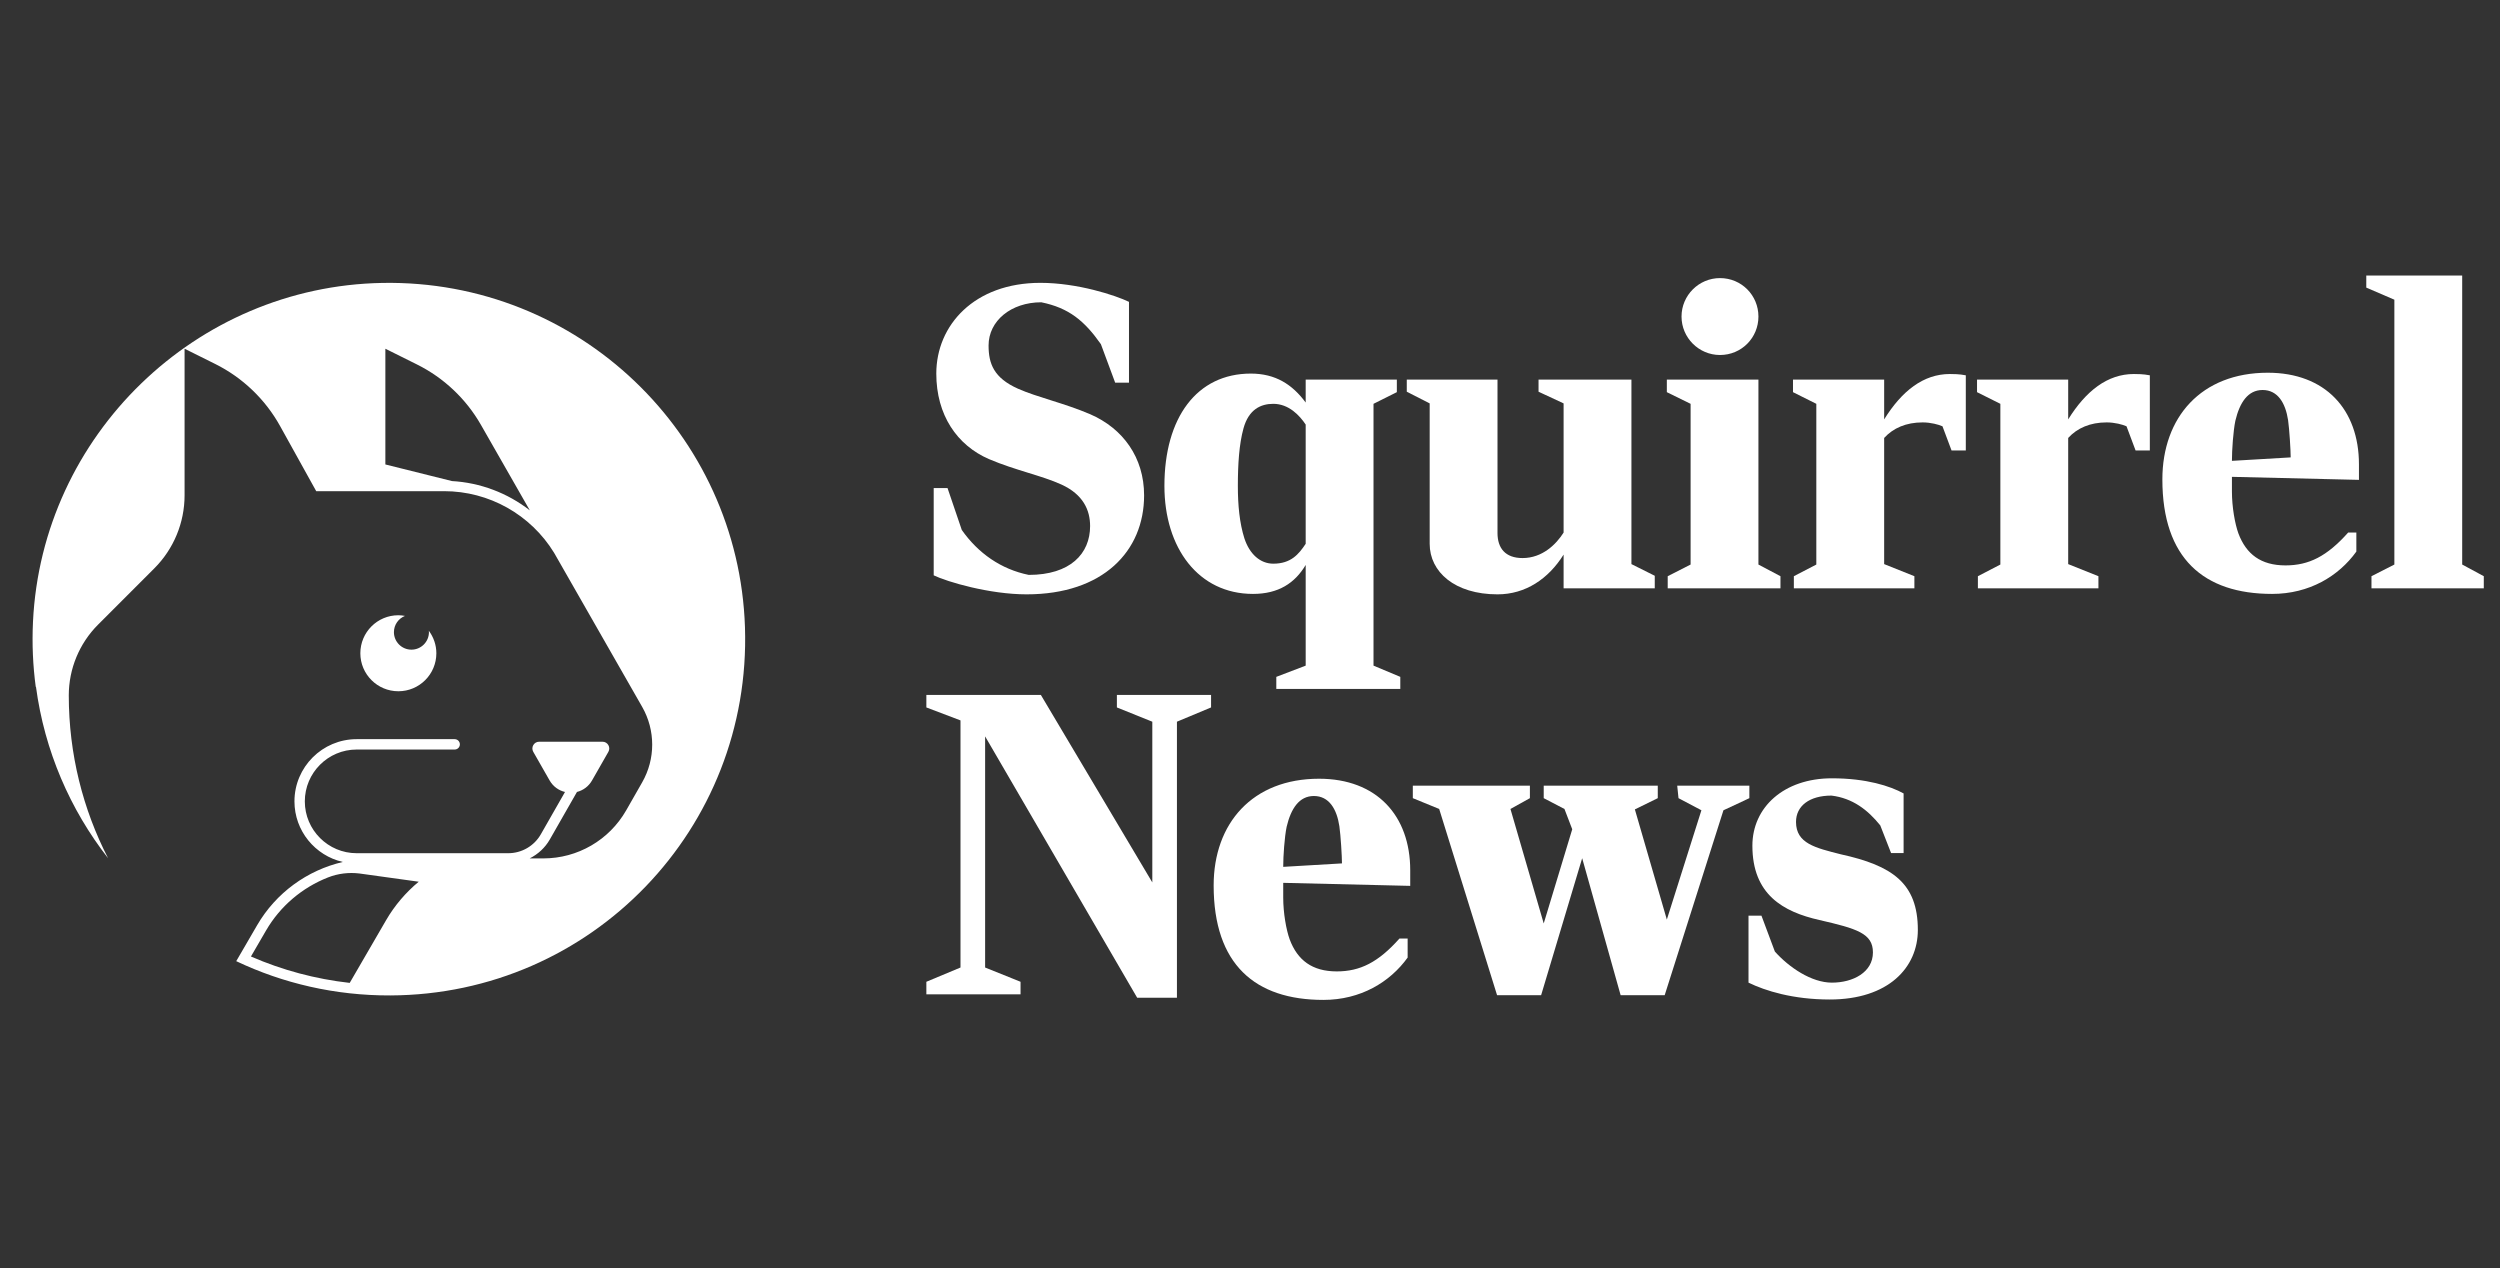 <svg enable-background="new 54.445 122.138 688 349" height="349" viewBox="54.445 122.138 688 349" width="688" xmlns="http://www.w3.org/2000/svg" xmlns:xlink="http://www.w3.org/1999/xlink"><rect x="54.445" y="122.138" width="688" height="349" fill="#333333" stroke="none"/><clipPath id="a"><path d="m0 0h841.891v595.275h-841.891z"/></clipPath><clipPath id="b"><path d="m0 0h841.891v595.275h-841.891z"/></clipPath><clipPath id="c"><path d="m0 0h841.891v595.275h-841.891z"/></clipPath><clipPath id="d"><path d="m0 0h841.891v595.275h-841.891z"/></clipPath><clipPath id="e"><path d="m0 0h841.891v595.275h-841.891z"/></clipPath><clipPath id="f"><path d="m0 0h841.891v595.275h-841.891z"/></clipPath><clipPath id="g"><path d="m0 0h841.891v595.275h-841.891z"/></clipPath><clipPath id="h"><path d="m0 0h841.891v595.275h-841.891z"/></clipPath><clipPath id="i"><path d="m0 0h841.891v595.275h-841.891z"/></clipPath><clipPath id="j"><path d="m0 0h841.891v595.275h-841.891z"/></clipPath><clipPath id="k"><path d="m0 0h841.891v595.275h-841.891z"/></clipPath><clipPath id="l"><path d="m0 0h841.891v595.275h-841.891z"/></clipPath><clipPath id="m"><path d="m0 0h841.891v595.275h-841.891z"/></clipPath><clipPath id="n"><path d="m0 0h841.891v595.275h-841.891z"/></clipPath><g fill="#fff"><path clip-path="url(#a)" d="m336.964 285.703c-10.226 0-21.876-3.448-25.563-5.231v-24.017h3.805l3.924 11.532c4.518 6.421 10.818 10.819 18.429 12.365 11.413 0 16.883-5.826 16.883-13.435 0-4.4-1.903-8.68-7.848-11.414-5.468-2.497-12.722-3.924-19.975-7.016-8.798-3.804-14.505-12.127-14.505-23.54 0-13.316 10.463-24.968 28.654-24.968 10.225 0 20.687 3.448 24.373 5.231v22.232h-3.804l-3.925-10.581c-4.518-6.421-8.798-9.986-16.407-11.532-8.322 0-14.505 5.111-14.505 11.889 0 4.994 1.427 8.917 8.086 11.89 5.35 2.378 12.602 3.924 19.854 7.015 9.036 3.924 14.861 11.89 14.861 22.352.002 15.338-11.293 27.228-32.337 27.228"/><path clip-path="url(#b)" d="m398.67 224.948c6.776 0 11.412 2.973 15.099 7.966v-6.302h25.087v3.448l-6.421 3.21v72.05l7.371 3.092v3.329h-34.122v-3.329l8.085-3.092v-27.702c-2.972 4.993-7.49 7.966-14.505 7.966-14.981 0-24.373-12.604-24.373-29.724 0-18.784 8.917-30.912 23.779-30.912m-1.785 45.299c1.427 4.398 4.398 7.015 7.966 7.015 4.874 0 7.015-2.616 8.917-5.47v-32.814c-1.665-2.497-4.637-5.707-8.917-5.707-3.448 0-6.777 1.545-8.204 6.777-1.189 4.28-1.545 9.868-1.545 15.813.001 5.35.475 10.224 1.783 14.386"/><path clip-path="url(#c)" d="m466.557 226.613v42.208c0 4.161 2.14 6.896 6.896 6.896 5.47 0 9.273-3.804 11.294-7.015v-35.549l-6.895-3.211v-3.329h25.562v50.769l6.421 3.21v3.448h-25.088v-9.274c-4.16 6.658-10.462 10.938-18.188 10.938-11.771 0-18.667-6.183-18.667-13.91v-38.641l-6.302-3.211v-3.329z"/><path clip-path="url(#d)" d="m513.399 284.039v-3.329l6.302-3.21v-44.229l-6.54-3.21v-3.448h25.206v50.887l6.064 3.21v3.329zm14.386-64.204c-5.825 0-10.582-4.756-10.582-10.582 0-5.825 4.757-10.581 10.582-10.581 5.945 0 10.582 4.756 10.582 10.581 0 5.827-4.637 10.582-10.582 10.582"/><path clip-path="url(#e)" d="m591.512 246.111-2.497-6.657c-1.07-.476-3.21-1.07-5.47-1.07-4.519 0-8.084 1.546-10.58 4.28v34.717l8.32 3.329v3.329h-33.171v-3.329l6.183-3.21v-44.229l-6.42-3.21v-3.449h25.088v10.939c4.873-7.847 10.817-12.484 18.069-12.484.832 0 2.616 0 4.4.357v20.687z"/><path clip-path="url(#f)" d="m642.159 246.111-2.497-6.657c-1.069-.476-3.21-1.07-5.469-1.07-4.518 0-8.084 1.546-10.581 4.28v34.717l8.322 3.329v3.329h-33.171v-3.329l6.183-3.21v-44.229l-6.421-3.21v-3.449h25.087v10.939c4.875-7.847 10.819-12.484 18.071-12.484.833 0 2.615 0 4.398.357v20.687z"/><path clip-path="url(#g)" d="m649.53 254.078c0-17.121 10.7-29.367 29.01-29.367 15.813 0 25.088 10.105 25.088 25.205v4.28l-34.955-.832v4.042c0 4.28.832 8.917 1.782 11.532 2.142 5.707 6.185 8.799 12.959 8.799 6.422 0 11.414-2.496 17.24-9.036h2.259v5.231c-4.875 6.777-12.959 11.651-23.184 11.651-18.785 0-30.199-9.749-30.199-31.505m35.313-6.064c0-1.902-.356-7.728-.714-10.225-.715-4.755-2.854-8.322-7.016-8.322-4.043 0-6.301 3.448-7.49 8.44-.595 2.854-.95 8.086-.95 11.058z"/><path clip-path="url(#h)" d="m707.075 284.039v-3.33l6.301-3.209v-72.883l-7.729-3.328v-3.33h26.395v79.541l5.944 3.209v3.33z"/><path clip-path="url(#i)" d="m378.339 320.75v75.972h-10.939l-41.85-71.93v63.607l9.75 3.925v3.446h-25.919v-3.446l9.392-3.925v-68.006l-9.392-3.567v-3.448h31.507l30.674 51.6v-44.228l-9.749-3.924v-3.448h25.918v3.448z"/><path clip-path="url(#j)" d="m388.443 365.809c0-17.121 10.701-29.365 29.011-29.365 15.813 0 25.086 10.105 25.086 25.204v4.281l-34.953-.832v4.042c0 4.28.832 8.917 1.782 11.532 2.141 5.707 6.183 8.799 12.959 8.799 6.421 0 11.414-2.497 17.24-9.037h2.259v5.232c-4.875 6.774-12.96 11.649-23.184 11.649-18.785.002-30.2-9.747-30.2-31.505m35.313-6.062c0-1.902-.355-7.729-.714-10.227-.714-4.755-2.854-8.321-7.015-8.321-4.043 0-6.301 3.446-7.49 8.44-.595 2.854-.95 8.085-.95 11.059z"/><path clip-path="url(#k)" d="m528.738 345.123-16.169 50.886h-12.127l-10.582-37.689-11.295 37.689h-12.127l-15.929-51.243-7.254-2.973v-3.448h32.22v3.448l-5.351 2.973 9.155 31.506 7.848-25.919-2.141-5.587-5.707-2.973v-3.448h31.388v3.448l-6.302 3.092 8.798 30.318 9.514-30.08-6.304-3.33-.355-3.448h19.854v3.448z"/><path clip-path="url(#l)" d="m535.635 392.561v-18.429h3.564l3.688 9.867c3.924 4.399 10.104 8.562 15.692 8.562 5.826 0 11.296-2.854 11.296-8.321 0-5.231-4.398-6.539-14.741-8.917-9.988-2.26-18.431-7.016-18.431-20.45 0-10.582 8.681-18.547 21.876-18.547 9.514 0 16.052 2.14 19.737 4.16v16.407h-3.448l-2.973-7.608c-3.448-4.281-7.609-7.491-13.435-8.203-6.063 0-9.75 2.854-9.75 7.251 0 5.945 5.351 7.135 12.364 8.917 14.03 3.093 21.163 7.849 21.163 20.808 0 10.344-8.085 19.143-24.254 19.143-10.101-.003-17.712-2.381-22.348-4.64"/><path clip-path="url(#m)" d="m172.449 295.707c.011.134.041.264.041.4 0 2.661-2.158 4.818-4.819 4.818-2.66 0-4.818-2.157-4.818-4.818 0-2.031 1.263-3.762 3.042-4.47-.595-.105-1.198-.184-1.823-.184-5.777 0-10.46 4.683-10.46 10.46 0 5.776 4.683 10.46 10.46 10.46s10.46-4.684 10.46-10.46c-.001-2.332-.791-4.466-2.083-6.206"/><path clip-path="url(#n)" d="m259.461 294.727c-1.763-53.21-45.923-95.686-99.78-94.729-51.369.912-93.703 41.936-96.157 93.255-.292 6.111-.021 12.105.763 17.938l.057-.057c2.356 17.644 9.4 33.802 19.844 47.183-6.912-13.432-10.815-28.665-10.815-44.811 0-7.303 2.9-14.308 8.063-19.473l15.478-15.485c5.332-5.331 8.326-12.563 8.326-20.102v-40.34l8.418 4.19c7.546 3.757 13.775 9.714 17.865 17.085l9.945 17.927h19.033 16.156c12.374 0 23.812 6.445 30.261 16.94l24.251 42.423c3.68 6.436 3.681 14.336.001 20.771l-4.406 7.715c-4.671 8.172-13.36 13.215-22.771 13.215h-3.785c2.283-1.146 4.238-2.923 5.543-5.207l7.476-13.082c1.663-.425 3.188-1.485 4.157-3.185l4.486-7.855c.708-1.24-.188-2.782-1.616-2.782h-17.436c-1.427 0-2.323 1.542-1.615 2.782l4.485 7.855c.986 1.729 2.549 2.784 4.245 3.194l-6.66 11.657c-1.83 3.204-5.26 5.192-8.953 5.192h-41.724c-7.866 0-14.266-6.398-14.266-14.266 0-7.864 6.399-14.264 14.266-14.264h26.977c.788 0 1.426-.64 1.426-1.428s-.638-1.427-1.426-1.427h-26.977c-9.439 0-17.118 7.679-17.118 17.117 0 8.132 5.704 14.943 13.316 16.679-9.814 2.28-18.414 8.5-23.599 17.424l-5.738 9.876c12.841 6.099 27.217 9.486 42.393 9.431 55.438-.208 99.448-45.945 97.611-101.356m-80.768-40.206.106.001-18.301-4.566v-31.848l8.697 4.329c7.372 3.67 13.491 9.443 17.585 16.589l13.468 23.561c-6.122-4.768-13.63-7.643-21.555-8.066m-17.99 120.847-10.017 17.263c-9.411-1.06-18.532-3.497-27.182-7.264l4.155-7.151c3.915-6.74 9.992-11.83 17.054-14.609 2.74-1.078 5.721-1.444 8.644-1.087.146.02.293.037.438.06l15.884 2.205c-3.54 2.94-6.604 6.496-8.976 10.583"/></g></svg>